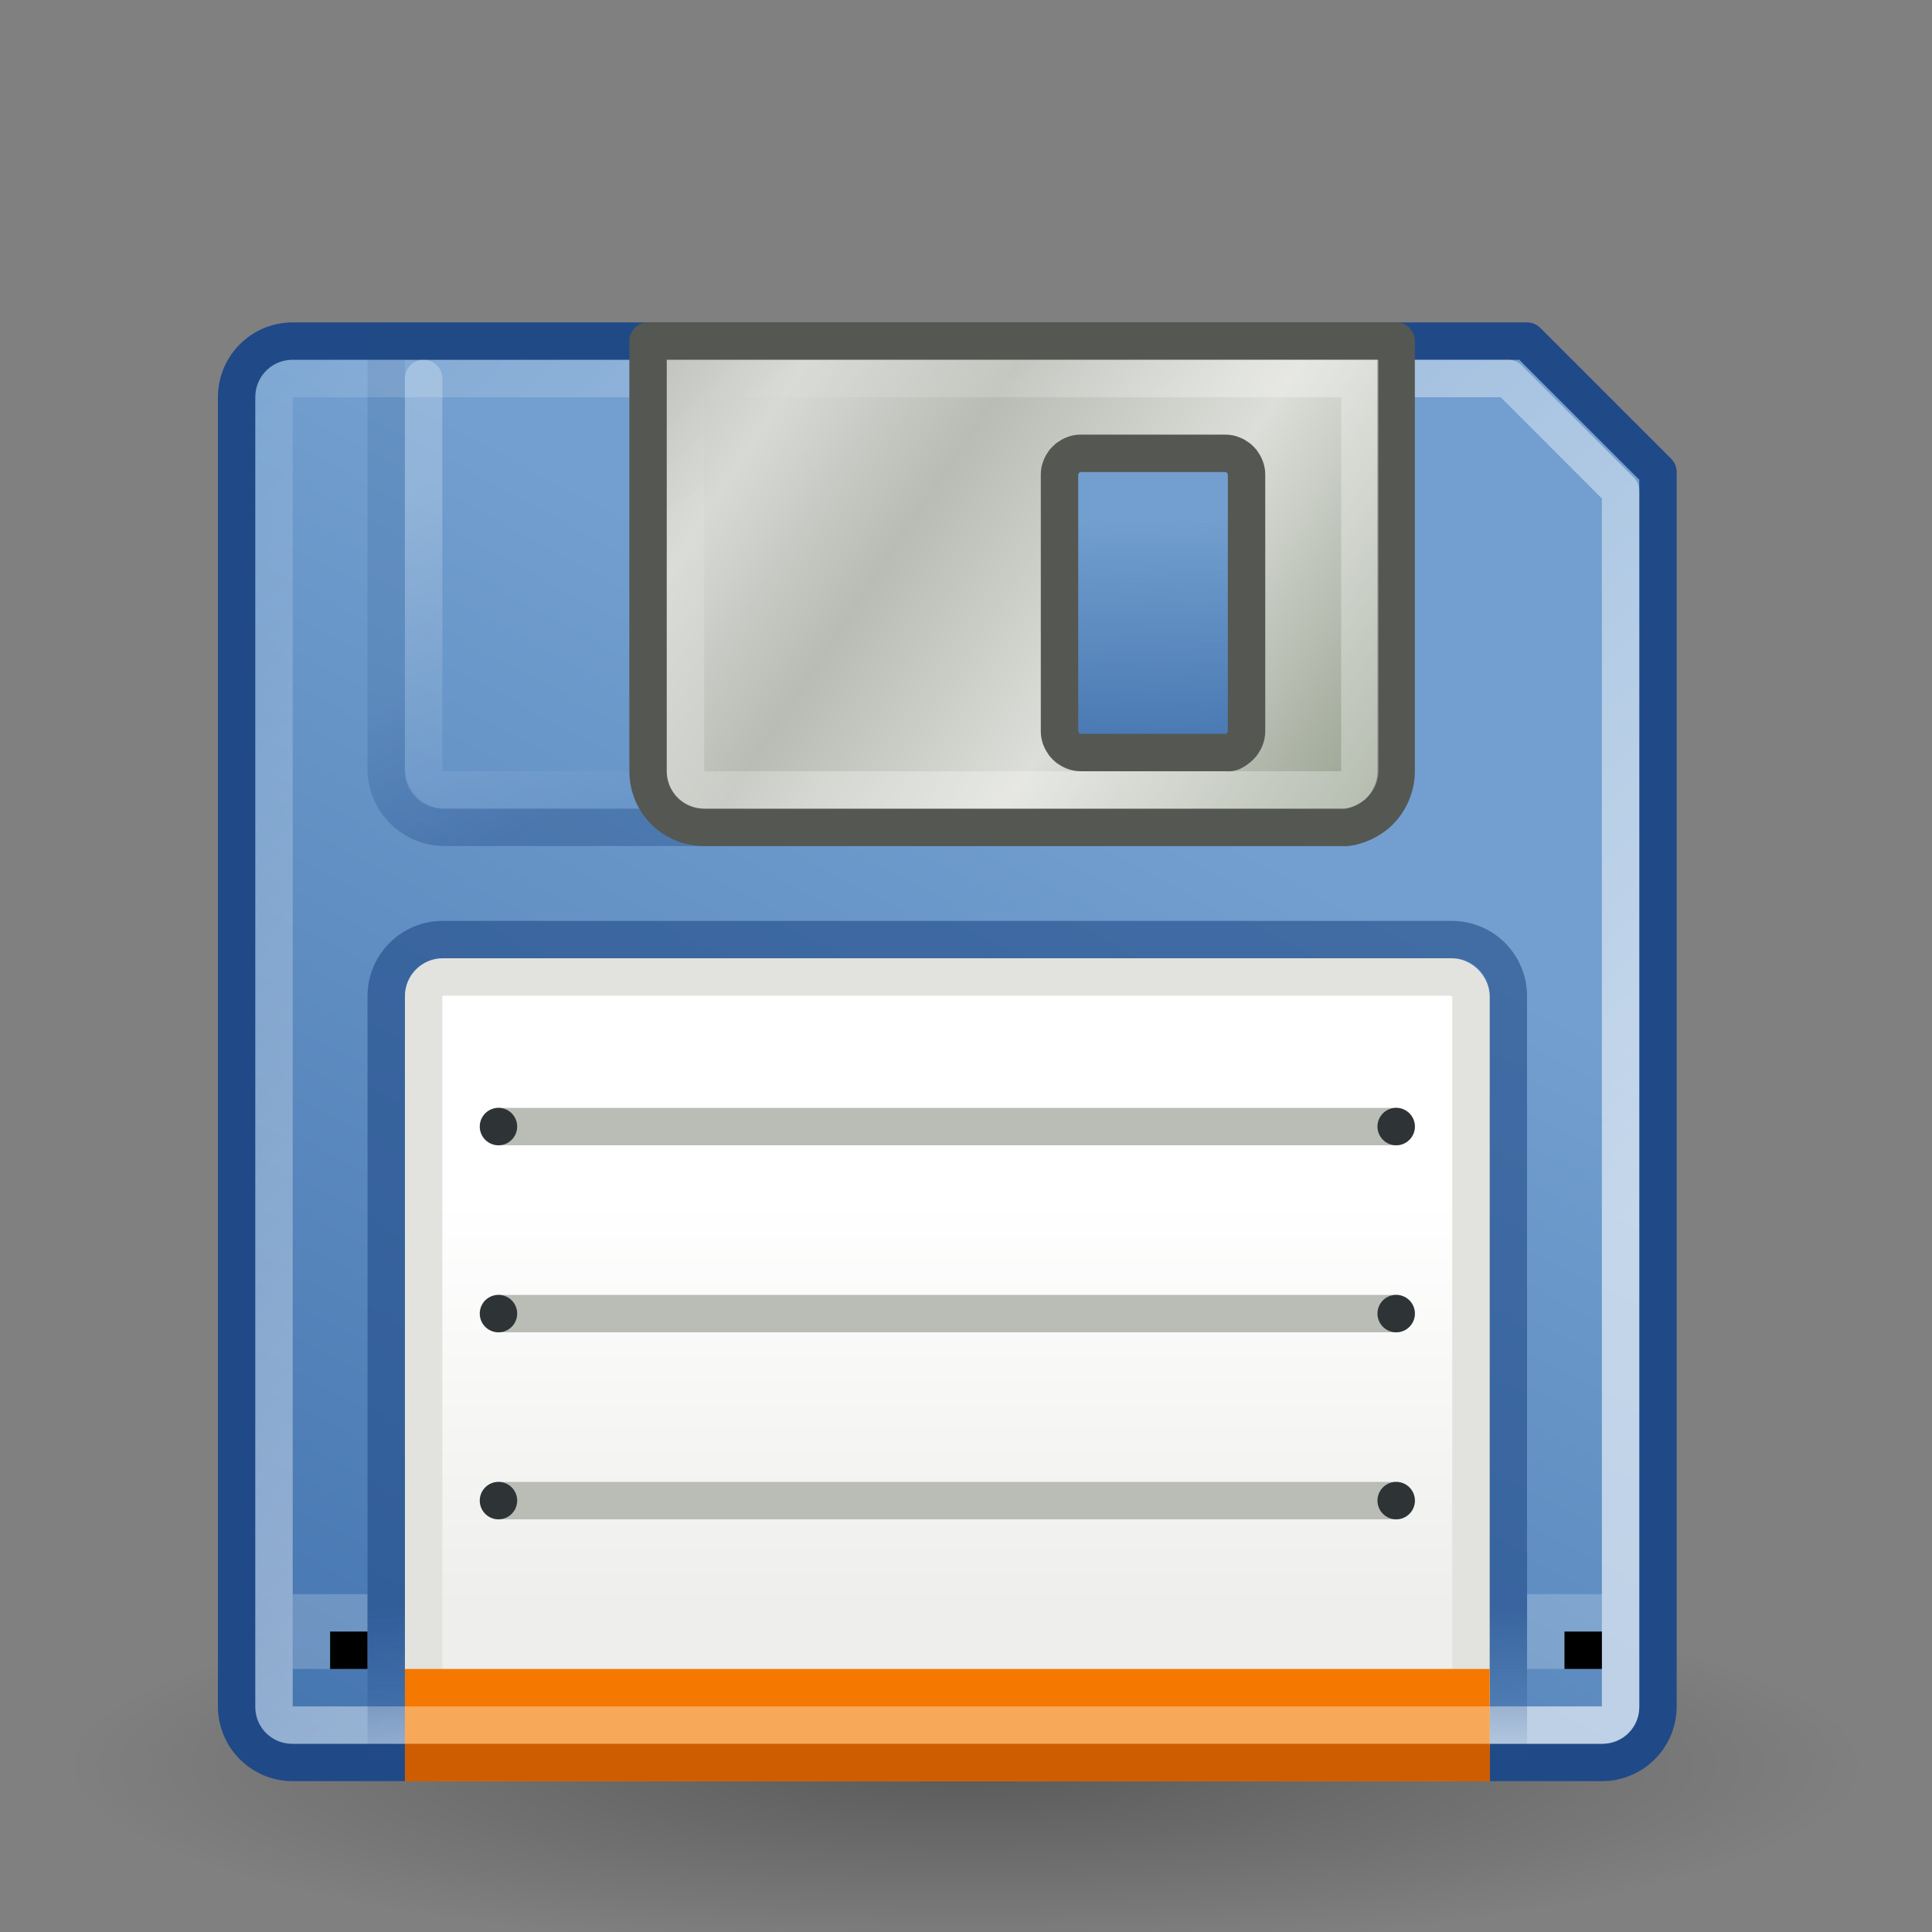 <?xml version="1.0" encoding="UTF-8" standalone="no"?>
<!-- Created with Inkscape (http://www.inkscape.org/) -->

<svg
   xmlns:dc="http://purl.org/dc/elements/1.1/"
   xmlns:cc="http://creativecommons.org/ns#"
   xmlns:rdf="http://www.w3.org/1999/02/22-rdf-syntax-ns#"
   xmlns:svg="http://www.w3.org/2000/svg"
   xmlns="http://www.w3.org/2000/svg"
   xmlns:xlink="http://www.w3.org/1999/xlink"
   xmlns:sodipodi="http://sodipodi.sourceforge.net/DTD/sodipodi-0.dtd"
   xmlns:inkscape="http://www.inkscape.org/namespaces/inkscape"
   width="256px"
   height="256px"
   id="svg4866"
   version="1.1"
   inkscape:version="0.48.4 r9939"
   sodipodi:docname="document-save.svg">
  <rect width="100%" height="100%" fill="#808080" stroke="none"/>
  <defs
     id="defs4868">
    <radialGradient
       inkscape:collect="always"
       xlink:href="#linearGradient2453"
       id="radialGradient2459"
       cx="26"
       cy="39.75"
       fx="26"
       fy="39.75"
       r="24.25"
       gradientTransform="matrix(1,0,0,0.175,0,32.784)"
       gradientUnits="userSpaceOnUse" />
    <linearGradient
       inkscape:collect="always"
       id="linearGradient2453">
      <stop
         style="stop-color:#000000;stop-opacity:1;"
         offset="0"
         id="stop2455" />
      <stop
         style="stop-color:#000000;stop-opacity:0;"
         offset="1"
         id="stop2457" />
    </linearGradient>
    <linearGradient
       inkscape:collect="always"
       xlink:href="#linearGradient2223"
       id="linearGradient2502"
       gradientUnits="userSpaceOnUse"
       x1="43.375"
       y1="-9.375"
       x2="21.125"
       y2="31.75"
       gradientTransform="matrix(-4.956,0,0,-4.956,237.039,250.884)" />
    <linearGradient
       inkscape:collect="always"
       id="linearGradient2223">
      <stop
         style="stop-color:#3465a4"
         offset="0"
         id="stop2225" />
      <stop
         style="stop-color:#729fcf"
         offset="1"
         id="stop2227" />
    </linearGradient>
    <linearGradient
       inkscape:collect="always"
       xlink:href="#linearGradient2388"
       id="linearGradient2499"
       gradientUnits="userSpaceOnUse"
       x1="33.349"
       y1="28.693"
       x2="35.974"
       y2="33.049"
       gradientTransform="matrix(-4.956,0,0,-4.956,237.039,250.884)" />
    <linearGradient
       id="linearGradient2388"
       inkscape:collect="always">
      <stop
         id="stop2390"
         offset="0"
         style="stop-color:#204a87" />
      <stop
         id="stop2392"
         offset="1"
         style="stop-color:#204a87;stop-opacity:0.398" />
    </linearGradient>
    <linearGradient
       inkscape:collect="always"
       xlink:href="#linearGradient2207"
       id="linearGradient2496"
       gradientUnits="userSpaceOnUse"
       x1="10.875"
       y1="11.5"
       x2="47"
       y2="47.375"
       gradientTransform="matrix(-4.956,0,0,-4.956,237.039,250.884)" />
    <linearGradient
       inkscape:collect="always"
       id="linearGradient2207">
      <stop
         style="stop-color:#ffffff;stop-opacity:1;"
         offset="0"
         id="stop2209" />
      <stop
         style="stop-color:#ffffff;stop-opacity:0;"
         offset="1"
         id="stop2211" />
    </linearGradient>
    <linearGradient
       inkscape:collect="always"
       xlink:href="#linearGradient2238"
       id="linearGradient2493"
       gradientUnits="userSpaceOnUse"
       x1="34.84"
       y1="38.464"
       x2="30.686"
       y2="29"
       gradientTransform="matrix(-4.956,0,0,-4.956,237.039,250.884)" />
    <linearGradient
       inkscape:collect="always"
       id="linearGradient2238">
      <stop
         style="stop-color:#ffffff;stop-opacity:1;"
         offset="0"
         id="stop2240" />
      <stop
         style="stop-color:#ffffff;stop-opacity:0;"
         offset="1"
         id="stop2242" />
    </linearGradient>
    <linearGradient
       inkscape:collect="always"
       xlink:href="#linearGradient2294"
       id="linearGradient2490"
       gradientUnits="userSpaceOnUse"
       x1="18.75"
       y1="27.655"
       x2="18.827"
       y2="36.775"
       gradientTransform="matrix(4.956,0,0,4.956,-237.039,-250.884)" />
    <linearGradient
       inkscape:collect="always"
       id="linearGradient2294">
      <stop
         style="stop-color:#3465a4"
         offset="0"
         id="stop2296" />
      <stop
         style="stop-color:#3465a4;stop-opacity:0"
         offset="1"
         id="stop2298" />
    </linearGradient>
    <linearGradient
       inkscape:collect="always"
       xlink:href="#linearGradient2356"
       id="linearGradient2487"
       gradientUnits="userSpaceOnUse"
       x1="10"
       y1="27.996"
       x2="31"
       y2="42"
       gradientTransform="matrix(-4.956,0,0,-4.956,237.039,250.884)" />
    <linearGradient
       id="linearGradient2356">
      <stop
         style="stop-color:#8a9580;stop-opacity:1;"
         offset="0"
         id="stop2358" />
      <stop
         id="stop2364"
         offset="0.385"
         style="stop-color:#dcded9;stop-opacity:1;" />
      <stop
         style="stop-color:#b8bcb4;stop-opacity:1;"
         offset="0.634"
         id="stop2366" />
      <stop
         id="stop2368"
         offset="0.821"
         style="stop-color:#d7d9d5;stop-opacity:1;" />
      <stop
         style="stop-color:#babdb6"
         offset="1"
         id="stop2360" />
    </linearGradient>
    <linearGradient
       inkscape:collect="always"
       xlink:href="#linearGradient2319"
       id="linearGradient2480"
       gradientUnits="userSpaceOnUse"
       x1="20.485"
       y1="35"
       x2="27.375"
       y2="42.125"
       gradientTransform="matrix(-4.956,0,0,-4.956,237.039,250.884)" />
    <linearGradient
       inkscape:collect="always"
       id="linearGradient2319">
      <stop
         style="stop-color:#ffffff;stop-opacity:1;"
         offset="0"
         id="stop2321" />
      <stop
         style="stop-color:#ffffff;stop-opacity:0;"
         offset="1"
         id="stop2323" />
    </linearGradient>
    <linearGradient
       inkscape:collect="always"
       xlink:href="#linearGradient2249"
       id="linearGradient2477"
       gradientUnits="userSpaceOnUse"
       x1="37.625"
       y1="7.625"
       x2="37.625"
       y2="3.483"
       gradientTransform="matrix(-4.956,0,0,-4.956,237.039,250.884)" />
    <linearGradient
       inkscape:collect="always"
       id="linearGradient2249">
      <stop
         style="stop-color:#204a87;stop-opacity:1;"
         offset="0"
         id="stop2251" />
      <stop
         style="stop-color:#204a87;stop-opacity:0;"
         offset="1"
         id="stop2253" />
    </linearGradient>
    <linearGradient
       inkscape:collect="always"
       xlink:href="#linearGradient2268"
       id="linearGradient2474"
       gradientUnits="userSpaceOnUse"
       x1="21.875"
       y1="7.606"
       x2="21.875"
       y2="18.514"
       gradientTransform="matrix(4.956,0,0,4.956,-237.039,-250.884)" />
    <linearGradient
       inkscape:collect="always"
       id="linearGradient2268">
      <stop
         style="stop-color:#eeeeec"
         offset="0"
         id="stop2270" />
      <stop
         style="stop-color:#ffffff;stop-opacity:1"
         offset="1"
         id="stop2272" />
    </linearGradient>
    <radialGradient
       r="24.25"
       fy="39.75"
       fx="26"
       cy="39.75"
       cx="26"
       gradientTransform="matrix(1,0,0,0.175,0,32.784)"
       gradientUnits="userSpaceOnUse"
       id="radialGradient4864"
       xlink:href="#linearGradient2453"
       inkscape:collect="always" />
  </defs>
  <sodipodi:namedview
     id="base"
     pagecolor="#ffffff"
     bordercolor="#666666"
     borderopacity="1.0"
     inkscape:pageopacity="0.0"
     inkscape:pageshadow="2"
     inkscape:zoom="0.6875"
     inkscape:cx="107.38785"
     inkscape:cy="125.96426"
     inkscape:current-layer="layer1"
     showgrid="true"
     inkscape:document-units="px"
     inkscape:grid-bbox="true"
     inkscape:window-width="472"
     inkscape:window-height="383"
     inkscape:window-x="362"
     inkscape:window-y="359"
     inkscape:window-maximized="0" />
  <g
     id="layer1"
     inkscape:label="Layer 1"
     inkscape:groupmode="layer">
    <path
       sodipodi:type="arc"
       style="opacity:0.3;color:#000000;fill:url(#radialGradient4864);fill-opacity:1;fill-rule:nonzero;stroke:none;stroke-width:1;marker:none;visibility:visible;display:inline;overflow:visible"
       id="path2451"
       sodipodi:cx="26"
       sodipodi:cy="39.75"
       sodipodi:rx="24.25"
       sodipodi:ry="4.25"
       d="m 50.25,39.75 a 24.25,4.25 0 1 1 -48.5,0 24.25,4.25 0 1 1 48.5,0 z"
       transform="matrix(-4.905,0,0,-5.831,255.535,465.638)" />
    <path
       inkscape:connector-curvature="0"
       style="color:#000000;fill:url(#linearGradient2502);fill-opacity:1;fill-rule:nonzero;stroke:#204a87;stroke-width:4.956;stroke-linecap:square;stroke-linejoin:round;stroke-miterlimit:4;stroke-opacity:1;stroke-dashoffset:0;marker:none;visibility:visible;display:inline;overflow:visible"
       d="m 212.244,233.537 -173.445,0 c -4.126,0 -7.447,-3.322 -7.447,-7.447 l 0,-173.445 c 0,-4.126 3.322,-7.447 7.447,-7.447 l 163.545,0 17.347,17.347 0,163.545 c 0,4.126 -3.322,7.447 -7.447,7.447 z"
       id="rect1314"
       sodipodi:nodetypes="ccccccccc" />
    <path
       inkscape:connector-curvature="0"
       style="opacity:0.4;color:#000000;fill:none;stroke:url(#linearGradient2499);stroke-width:4.956;stroke-linecap:square;stroke-linejoin:round;stroke-miterlimit:4;stroke-opacity:1;stroke-dashoffset:0;marker:none;visibility:visible;display:inline;overflow:visible"
       d="m 172.284,109.629 -113.35,0 c -4.297,0 -7.757,-3.46 -7.757,-7.757 l 0,-56.675 128.864,0 0,56.675 c 0,4.297 -3.46,7.757 -7.757,7.757 z"
       id="rect2194"
       sodipodi:nodetypes="ccccccc" />
    <path
       inkscape:connector-curvature="0"
       style="opacity:0.6;color:#000000;fill:none;stroke:url(#linearGradient2496);stroke-width:4.956;stroke-linecap:square;stroke-linejoin:round;stroke-miterlimit:4;stroke-opacity:1;stroke-dashoffset:0;marker:none;visibility:visible;display:inline;overflow:visible"
       d="m 212.373,228.581 -173.702,0 c -1.309,0 -2.363,-1.054 -2.363,-2.363 l 0,-173.702 c 0,-1.309 1.054,-2.363 2.363,-2.363 l 161.195,0 14.869,14.869 0,161.195 c 0,1.309 -1.054,2.363 -2.363,2.363 z"
       id="rect2204"
       sodipodi:nodetypes="ccccccccc" />
    <path
       inkscape:connector-curvature="0"
       style="opacity:0.239;color:#000000;fill:none;stroke:url(#linearGradient2493);stroke-width:4.956;stroke-linecap:round;stroke-linejoin:round;stroke-miterlimit:4;stroke-opacity:1;stroke-dasharray:none;stroke-dashoffset:0;marker:none;visibility:visible;display:inline;overflow:visible"
       d="m 175.085,50.154 0,52.157 c 0,1.309 -1.054,2.363 -2.363,2.363 l -114.226,0 c -1.309,0 -2.363,-1.054 -2.363,-2.363 l 0,-52.157"
       id="rect2231"
       sodipodi:nodetypes="cccccc" />
    <rect
       style="color:#000000;fill:url(#linearGradient2490);fill-opacity:1;fill-rule:nonzero;stroke:none;stroke-width:1;marker:none;visibility:visible;display:inline;overflow:visible"
       id="rect2284"
       width="34.694"
       height="49.563"
       x="-170.129"
       y="-104.673"
       transform="scale(-1,-1)" />
    <path
       inkscape:connector-curvature="0"
       style="color:#000000;fill:url(#linearGradient2487);fill-opacity:1;fill-rule:nonzero;stroke:#555753;stroke-width:4.956;stroke-linecap:square;stroke-linejoin:round;stroke-miterlimit:4;stroke-opacity:1;stroke-dashoffset:0;marker:none;visibility:visible;display:inline;overflow:visible"
       d="m 178.492,109.629 c 1.494,-0.189 2.947,-0.924 4.027,-1.859 1.497,-1.36 2.478,-3.384 2.478,-5.576 l 0,-56.998 -99.126,0 0,56.998 c 0,4.126 3.309,7.434 7.434,7.434 l 84.257,0 c 0.322,0 0.618,0.04 0.929,0 z m -15.488,-9.913 c -0.183,0.04 -0.426,0 -0.62,0 l -19.206,0 c -0.63,0 -1.237,-0.271 -1.704,-0.62 -0.138,-0.114 -0.35,-0.327 -0.464,-0.464 -0.349,-0.467 -0.62,-1.073 -0.62,-1.704 l 0,-34.075 c 0,-0.63 0.271,-1.237 0.62,-1.704 0.114,-0.138 0.327,-0.351 0.464,-0.464 0.467,-0.349 1.073,-0.62 1.704,-0.62 l 19.206,0 c 0.63,0 1.237,0.271 1.704,0.62 0.138,0.114 0.351,0.327 0.465,0.464 0.349,0.467 0.62,1.073 0.62,1.704 l 0,34.075 c 0,0.63 -0.271,1.237 -0.62,1.704 -0.114,0.138 -0.326,0.351 -0.465,0.464 -0.323,0.241 -0.673,0.536 -1.084,0.62 z"
       id="rect2192"
       sodipodi:nodetypes="csccccccccccssccssccssccssc" />
    <rect
       style="opacity:0.2;color:#000000;fill:#ffffff;fill-opacity:1;fill-rule:nonzero;stroke:none;stroke-width:1;marker:none;visibility:visible;display:inline;overflow:visible"
       id="rect2278"
       width="9.913"
       height="9.913"
       x="-212.257"
       y="-221.146"
       transform="scale(-1,-1)" />
    <rect
       style="color:#000000;fill:#000000;fill-opacity:1;fill-rule:nonzero;stroke:none;stroke-width:1;marker:none;visibility:visible;display:inline;overflow:visible"
       id="rect2276"
       width="4.956"
       height="4.956"
       x="-212.257"
       y="-221.146"
       transform="scale(-1,-1)" />
    <rect
       style="opacity:0.2;color:#000000;fill:#ffffff;fill-opacity:1;fill-rule:nonzero;stroke:none;stroke-width:1;marker:none;visibility:visible;display:inline;overflow:visible"
       id="rect2280"
       width="9.913"
       height="9.913"
       x="-48.699"
       y="-221.146"
       transform="scale(-1,-1)" />
    <rect
       style="color:#000000;fill:#000000;fill-opacity:1;fill-rule:nonzero;stroke:none;stroke-width:1;marker:none;visibility:visible;display:inline;overflow:visible"
       id="rect2282"
       width="4.956"
       height="4.956"
       x="-48.699"
       y="-221.146"
       transform="scale(-1,-1)" />
    <path
       inkscape:connector-curvature="0"
       style="opacity:0.298;color:#000000;fill:none;stroke:url(#linearGradient2480);stroke-width:4.956;stroke-linecap:square;stroke-linejoin:miter;stroke-miterlimit:4;stroke-opacity:1;stroke-dashoffset:0;marker:none;visibility:visible;display:inline;overflow:visible"
       d="m 177.563,104.673 -84.107,0 c -1.456,0 -2.628,-1.172 -2.628,-2.628 l 0,-51.891 89.364,0 0,51.891 c 0,1.456 -1.172,2.628 -2.628,2.628 z"
       id="rect2316"
       sodipodi:nodetypes="ccccccc" />
    <path
       inkscape:connector-curvature="0"
       style="opacity:0.6;color:#000000;fill:none;stroke:url(#linearGradient2477);stroke-width:4.956;stroke-linecap:square;stroke-linejoin:round;stroke-miterlimit:4;stroke-opacity:1;stroke-dashoffset:0;marker:none;visibility:visible;display:inline;overflow:visible"
       d="m 51.177,233.537 0,-101.529 c 0,-4.161 3.35,-7.51 7.51,-7.51 l 133.669,0 c 4.161,0 7.51,3.35 7.51,7.51 l 0,101.529 -148.689,0 z"
       id="rect2247"
       sodipodi:nodetypes="ccccccc" />
    <rect
       style="color:#000000;fill:url(#linearGradient2474);fill-opacity:1;fill-rule:nonzero;stroke:#e2e2df;stroke-width:4.956;stroke-linecap:square;stroke-linejoin:round;stroke-miterlimit:4;stroke-opacity:1;stroke-dasharray:none;stroke-dashoffset:0;marker:none;visibility:visible;display:inline;overflow:visible"
       id="rect2257"
       width="138.777"
       height="104.082"
       x="-194.91"
       y="-233.537"
       rx="2.554"
       ry="2.554"
       transform="scale(-1,-1)" />
    <rect
       style="color:#000000;fill:#f57900;fill-opacity:1;fill-rule:nonzero;stroke:none;stroke-width:1;marker:none;visibility:visible;display:inline;overflow:visible"
       id="rect2259"
       width="143.733"
       height="14.869"
       x="-197.388"
       y="-236.015"
       rx="0"
       ry="0"
       transform="scale(-1,-1)" />
    <path
       inkscape:connector-curvature="0"
       style="fill:#ce5c00;fill-opacity:0.75;fill-rule:evenodd;stroke:#ce5c00;stroke-width:4.956;stroke-linecap:square;stroke-linejoin:miter;stroke-miterlimit:4;stroke-opacity:1;stroke-dasharray:none;display:inline"
       d="m 194.91,233.537 -138.777,0"
       id="path2264"
       sodipodi:nodetypes="cc" />
    <path
       inkscape:connector-curvature="0"
       style="opacity:0.349;fill:#ce5c00;fill-opacity:0.75;fill-rule:evenodd;stroke:#ffffff;stroke-width:4.956;stroke-linecap:square;stroke-linejoin:miter;stroke-miterlimit:4;stroke-opacity:1;stroke-dasharray:none;display:inline"
       d="m 194.91,228.581 -138.777,0"
       id="path2266"
       sodipodi:nodetypes="cc" />
    <path
       inkscape:connector-curvature="0"
       style="fill:none;stroke:#babdb6;stroke-width:4.956;stroke-linecap:round;stroke-linejoin:miter;stroke-miterlimit:4;stroke-opacity:1;stroke-dasharray:none;display:inline"
       d="m 184.998,198.843 -118.844,0"
       id="path2327" />
    <path
       inkscape:connector-curvature="0"
       style="fill:none;stroke:#babdb6;stroke-width:4.956;stroke-linecap:round;stroke-linejoin:miter;stroke-miterlimit:4;stroke-opacity:1;stroke-dasharray:none;display:inline"
       d="m 184.998,174.061 -118.844,0"
       id="path2329" />
    <path
       inkscape:connector-curvature="0"
       style="fill:none;stroke:#babdb6;stroke-width:4.956;stroke-linecap:round;stroke-linejoin:miter;stroke-miterlimit:4;stroke-opacity:1;stroke-dasharray:none;display:inline"
       d="m 184.998,149.28 -118.844,0"
       id="path2331" />
    <path
       sodipodi:type="arc"
       style="color:#000000;fill:#2e3436;fill-opacity:1;fill-rule:nonzero;stroke:none;stroke-width:1;marker:none;visibility:visible;display:inline;overflow:visible"
       id="path2336"
       sodipodi:cx="38.25"
       sodipodi:cy="14.5"
       sodipodi:rx="4.25"
       sodipodi:ry="4.5"
       d="m 42.5,14.5 a 4.25,4.5 0 1 1 -8.5,0 4.25,4.5 0 1 1 8.5,0 z"
       transform="matrix(-0.583,0,0,-0.551,88.35,206.828)" />
    <path
       sodipodi:type="arc"
       style="color:#000000;fill:#2e3436;fill-opacity:1;fill-rule:nonzero;stroke:none;stroke-width:1;marker:none;visibility:visible;display:inline;overflow:visible"
       id="path2338"
       sodipodi:cx="38.25"
       sodipodi:cy="14.5"
       sodipodi:rx="4.25"
       sodipodi:ry="4.5"
       d="m 42.5,14.5 a 4.25,4.5 0 1 1 -8.5,0 4.25,4.5 0 1 1 8.5,0 z"
       transform="matrix(-0.583,0,0,-0.551,88.35,182.047)" />
    <path
       sodipodi:type="arc"
       style="color:#000000;fill:#2e3436;fill-opacity:1;fill-rule:nonzero;stroke:none;stroke-width:1;marker:none;visibility:visible;display:inline;overflow:visible"
       id="path2340"
       sodipodi:cx="38.25"
       sodipodi:cy="14.5"
       sodipodi:rx="4.25"
       sodipodi:ry="4.5"
       d="m 42.5,14.5 a 4.25,4.5 0 1 1 -8.5,0 4.25,4.5 0 1 1 8.5,0 z"
       transform="matrix(-0.583,0,0,-0.551,88.35,157.265)" />
    <path
       sodipodi:type="arc"
       style="color:#000000;fill:#2e3436;fill-opacity:1;fill-rule:nonzero;stroke:none;stroke-width:1;marker:none;visibility:visible;display:inline;overflow:visible"
       id="path2342"
       sodipodi:cx="38.25"
       sodipodi:cy="14.5"
       sodipodi:rx="4.25"
       sodipodi:ry="4.5"
       d="m 42.5,14.5 a 4.25,4.5 0 1 1 -8.5,0 4.25,4.5 0 1 1 8.5,0 z"
       transform="matrix(-0.583,0,0,-0.551,207.301,157.265)" />
    <path
       sodipodi:type="arc"
       style="color:#000000;fill:#2e3436;fill-opacity:1;fill-rule:nonzero;stroke:none;stroke-width:1;marker:none;visibility:visible;display:inline;overflow:visible"
       id="path2344"
       sodipodi:cx="38.25"
       sodipodi:cy="14.5"
       sodipodi:rx="4.25"
       sodipodi:ry="4.5"
       d="m 42.5,14.5 a 4.25,4.5 0 1 1 -8.5,0 4.25,4.5 0 1 1 8.5,0 z"
       transform="matrix(-0.583,0,0,-0.551,207.301,182.047)" />
    <path
       sodipodi:type="arc"
       style="color:#000000;fill:#2e3436;fill-opacity:1;fill-rule:nonzero;stroke:none;stroke-width:1;marker:none;visibility:visible;display:inline;overflow:visible"
       id="path2346"
       sodipodi:cx="38.25"
       sodipodi:cy="14.5"
       sodipodi:rx="4.25"
       sodipodi:ry="4.5"
       d="m 42.5,14.5 a 4.25,4.5 0 1 1 -8.5,0 4.25,4.5 0 1 1 8.5,0 z"
       transform="matrix(-0.583,0,0,-0.551,207.301,206.828)" />
  </g>
</svg>
